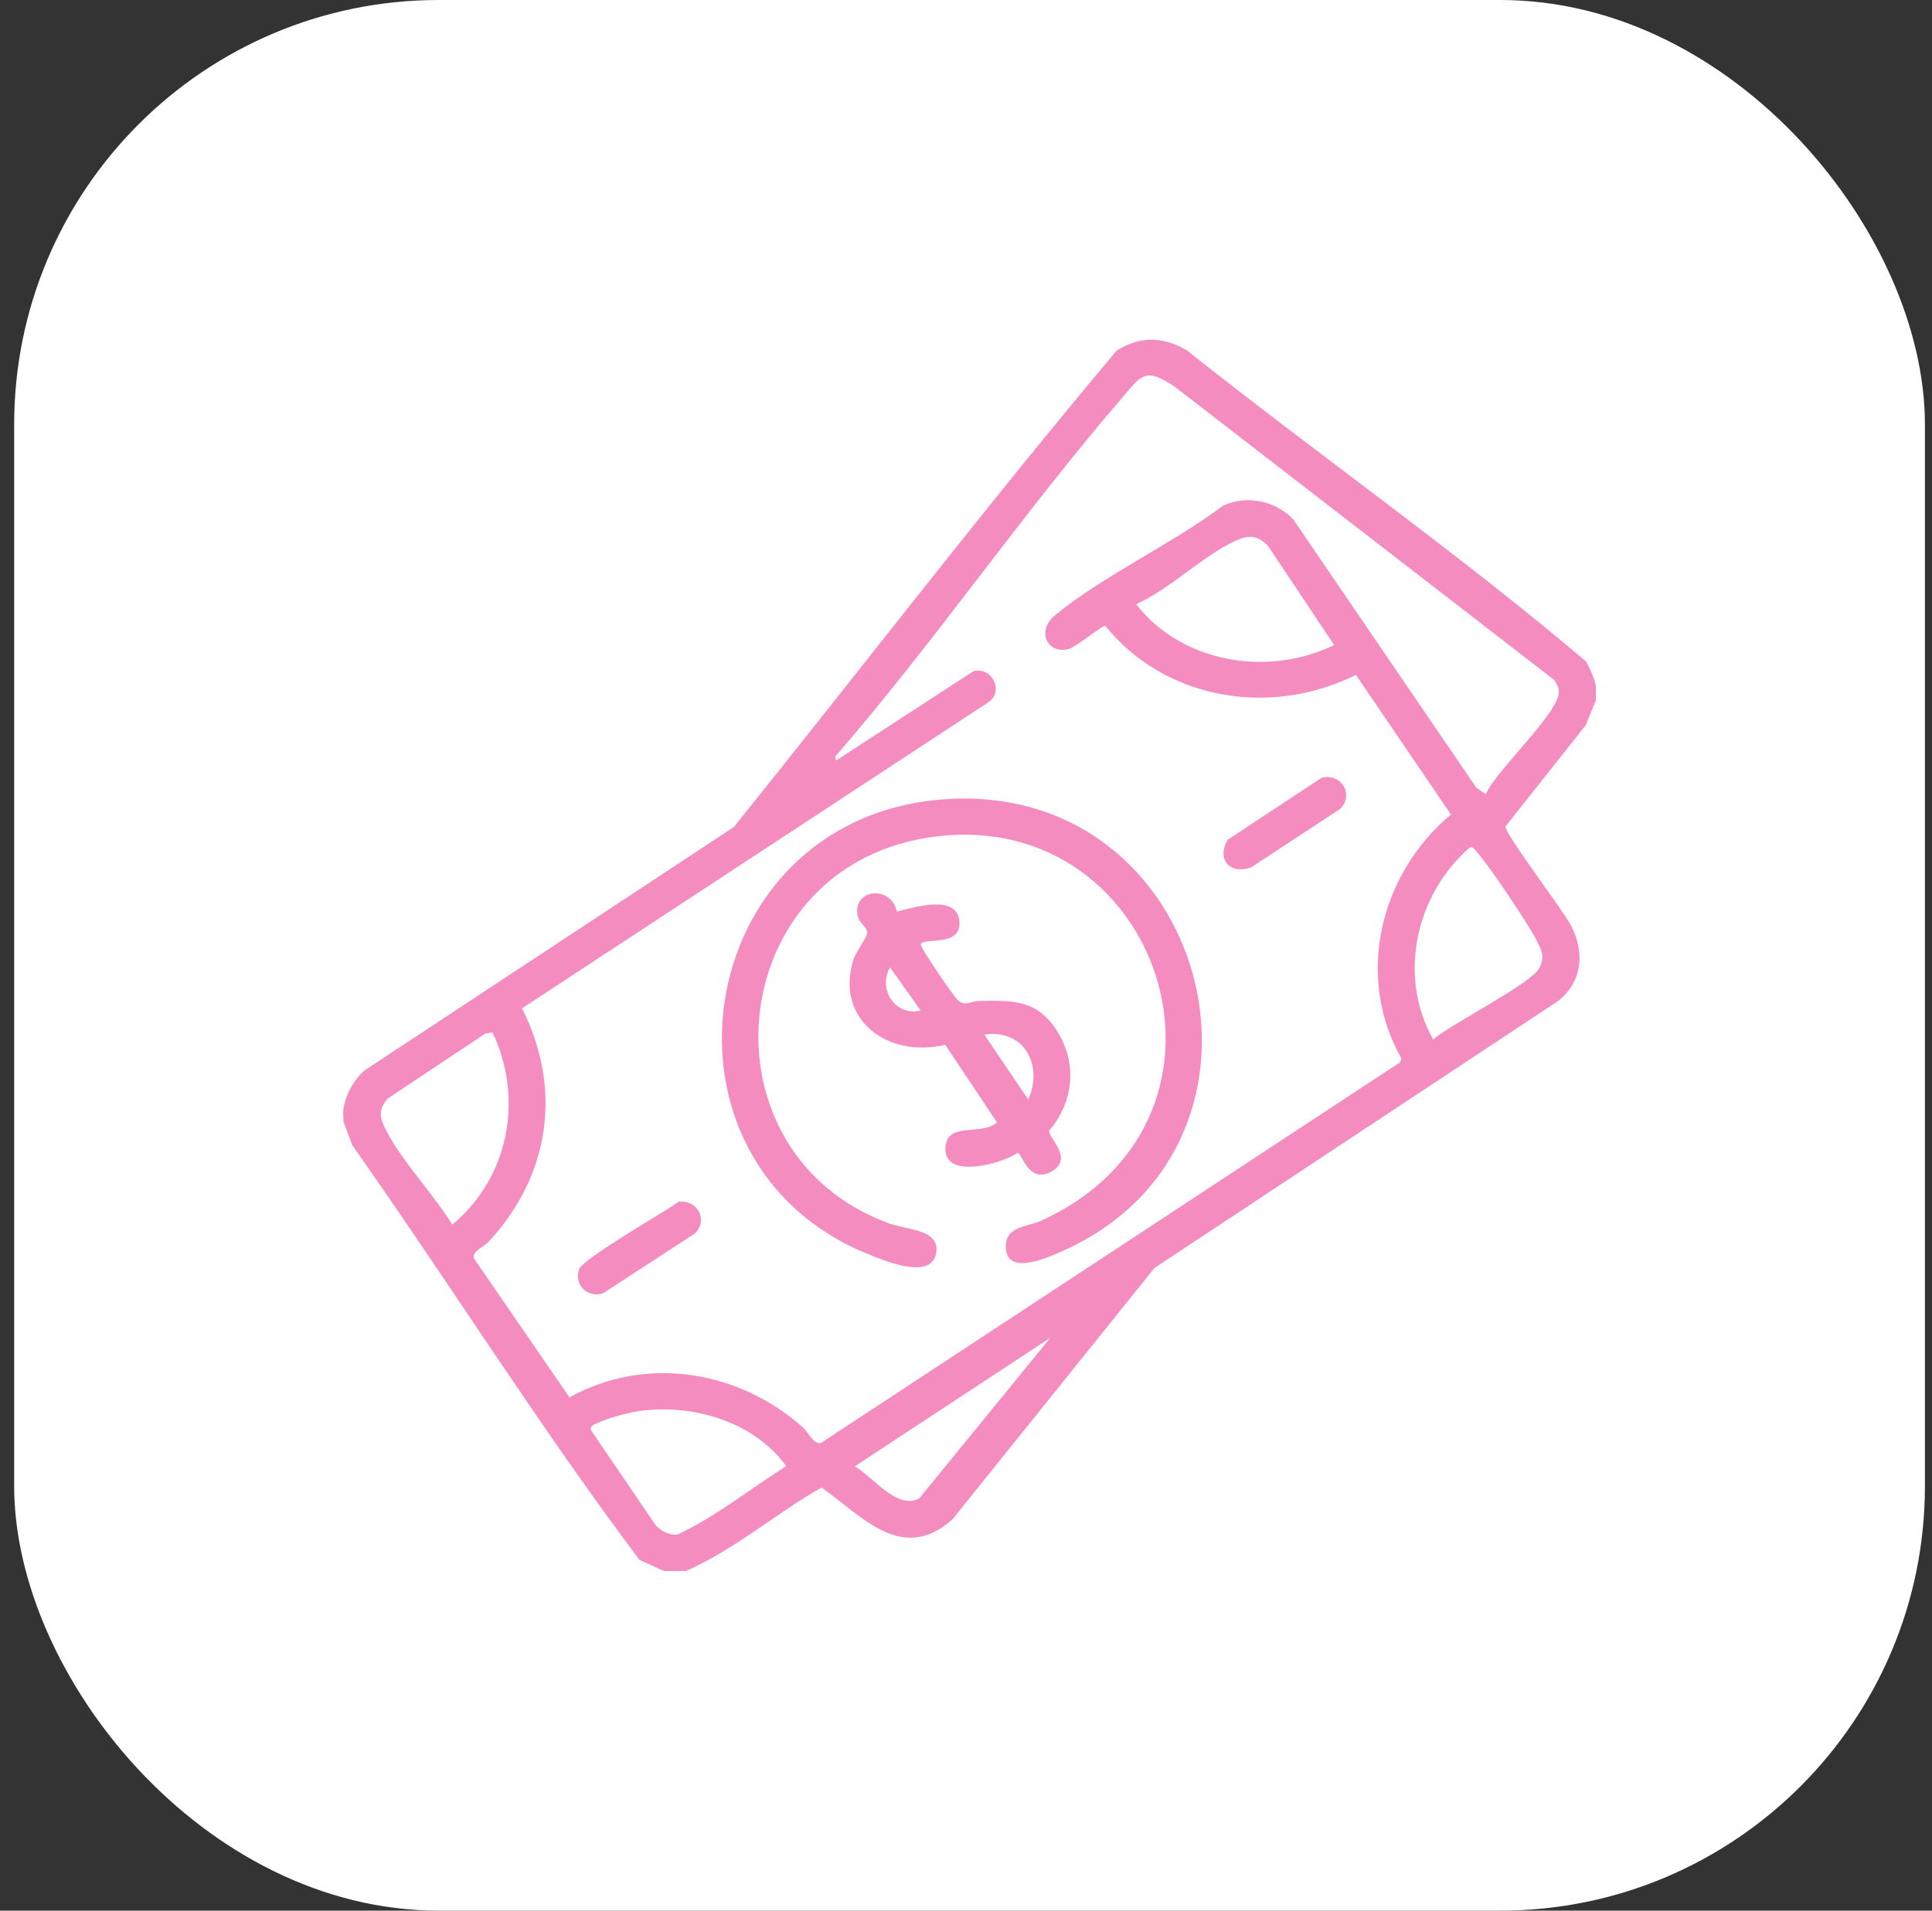 <svg width="91" height="90" viewBox="0 0 91 90" fill="none" xmlns="http://www.w3.org/2000/svg">
<rect x="0" y="0" width="91" height="90" fill="#333333" stroke="none"/>
<rect x="0.667" width="90" height="90" rx="20" fill="white"/>
<g clip-path="url(#clip0_203_325)">
<path d="M75.167 32.312V32.99L74.689 34.16L70.91 38.933C70.903 39.313 73.608 42.855 74.001 43.602C74.654 44.855 74.535 46.245 73.39 47.151L54.376 59.728L44.866 71.565C42.492 73.682 40.624 71.433 38.699 70.07C36.522 71.302 34.604 72.997 32.307 74H31.268L30.123 73.481C25.375 67.165 21.154 60.413 16.588 53.938L16.174 52.817C16.188 52.63 16.146 52.43 16.174 52.25C16.265 51.6 16.68 50.797 17.22 50.389L34.569 38.954C40.575 31.482 46.425 23.852 52.592 16.519C53.688 15.82 54.819 15.841 55.922 16.519C62.131 21.451 68.656 26.031 74.689 31.143C74.858 31.399 75.125 32.029 75.167 32.312ZM69.983 37.411C70.433 36.325 73.425 33.592 73.425 32.596C73.425 32.402 73.32 32.188 73.207 32.029L55.339 18.221C53.92 17.266 53.765 17.681 52.817 18.781C48.153 24.198 44.016 30.237 39.331 35.654L39.388 35.82L45.842 31.621C46.685 31.378 47.303 32.513 46.594 33.053L24.588 47.497C26.499 51.295 25.909 55.363 23.029 58.476C22.783 58.746 22.228 58.933 22.32 59.272L26.822 65.823C30.439 63.817 34.822 64.557 37.828 67.248C38.109 67.504 38.292 68.03 38.664 67.974L65.952 50.036L66.008 49.856C63.816 45.996 64.996 41.167 68.34 38.366L63.865 31.787C59.869 33.8 54.868 32.97 52.059 29.476C51.904 29.462 50.675 30.493 50.303 30.583C49.326 30.804 48.785 29.725 49.706 28.971C51.981 27.103 55.212 25.623 57.6 23.824C58.703 23.298 60.122 23.589 60.929 24.488L69.534 37.1L69.976 37.404L69.983 37.411ZM62.84 30.382L59.714 25.699C59.188 25.18 58.773 25.201 58.155 25.491C56.631 26.197 55.1 27.76 53.512 28.459C55.655 31.219 59.707 31.911 62.847 30.382H62.84ZM69.246 39.908C66.682 42.115 65.818 45.975 67.504 48.964C68.34 48.237 72.104 46.349 72.498 45.609C72.786 45.069 72.617 44.765 72.371 44.287C72.006 43.561 70.096 40.704 69.562 40.137C69.471 40.04 69.407 39.881 69.239 39.908H69.246ZM23.198 48.632L22.86 48.687L18.253 51.752C17.789 52.319 17.888 52.672 18.197 53.267C18.955 54.727 20.423 56.255 21.301 57.687C23.984 55.46 24.673 51.738 23.198 48.632ZM49.474 63.014L40.258 69.074C41.115 69.552 42.232 71.129 43.293 70.589L49.474 63.014ZM30.32 66.439C29.73 66.501 28.683 66.771 28.157 67.027C28.023 67.089 27.791 67.144 27.826 67.352L30.875 71.835C31.12 72.111 31.521 72.319 31.893 72.291C33.719 71.447 35.328 70.133 37.035 69.061C35.545 67.02 32.806 66.169 30.327 66.439H30.32Z" fill="#F58CC0"/>
<path d="M44.262 37.667C56.954 36.553 61.47 53.806 50.085 58.912C49.41 59.216 47.521 60.081 47.388 58.877C47.261 57.743 48.322 57.833 49.087 57.48C59.658 52.609 54.622 37.605 43.567 39.479C34.049 41.098 32.841 54.304 41.867 57.625C42.667 57.922 44.22 57.902 44.107 58.946C43.953 60.344 41.747 59.417 40.947 59.099C30.116 54.768 32.511 38.697 44.262 37.667Z" fill="#F58CC0"/>
<path d="M42.232 42.945C43.033 42.745 45.063 42.101 45.189 43.381C45.316 44.661 43.447 44.121 43.37 44.488C43.342 44.64 44.95 46.971 45.098 47.096C45.484 47.442 45.695 47.158 46.081 47.151C47.718 47.117 48.87 47.089 49.804 48.59C50.738 50.091 50.59 51.876 49.417 53.26C49.347 53.564 50.611 54.574 49.53 55.183C48.448 55.792 48.139 54.325 47.935 54.304C47.226 54.803 44.515 55.577 44.529 54.118C44.536 52.789 46.229 53.53 46.959 52.872L44.522 49.213C41.832 49.863 39.317 48.044 40.195 45.207C40.308 44.848 40.855 44.135 40.848 43.928C40.841 43.685 40.483 43.457 40.42 43.222C40.055 41.901 41.944 41.617 42.253 42.952L42.232 42.945ZM43.363 47.601L41.923 45.567C41.34 46.584 42.148 47.885 43.363 47.601ZM48.434 51.793C49.144 50.209 48.266 48.452 46.362 48.736L48.434 51.793Z" fill="#F58CC0"/>
<path d="M32.729 58.103L28.395 60.925C27.672 61.147 27.04 60.531 27.264 59.811C27.426 59.286 31.282 57.113 31.963 56.608C32.848 56.505 33.375 57.452 32.729 58.11V58.103Z" fill="#F58CC0"/>
<path d="M62.236 36.643C63.156 36.401 63.795 37.39 63.135 38.096L58.921 40.863C57.895 41.209 57.298 40.455 57.825 39.556L62.243 36.643H62.236Z" fill="#F58CC0"/>
</g>
<defs>
<clipPath id="clip0_203_325">
<rect width="59" height="58" fill="white" transform="translate(16.167 16)"/>
</clipPath>
</defs>
</svg>
